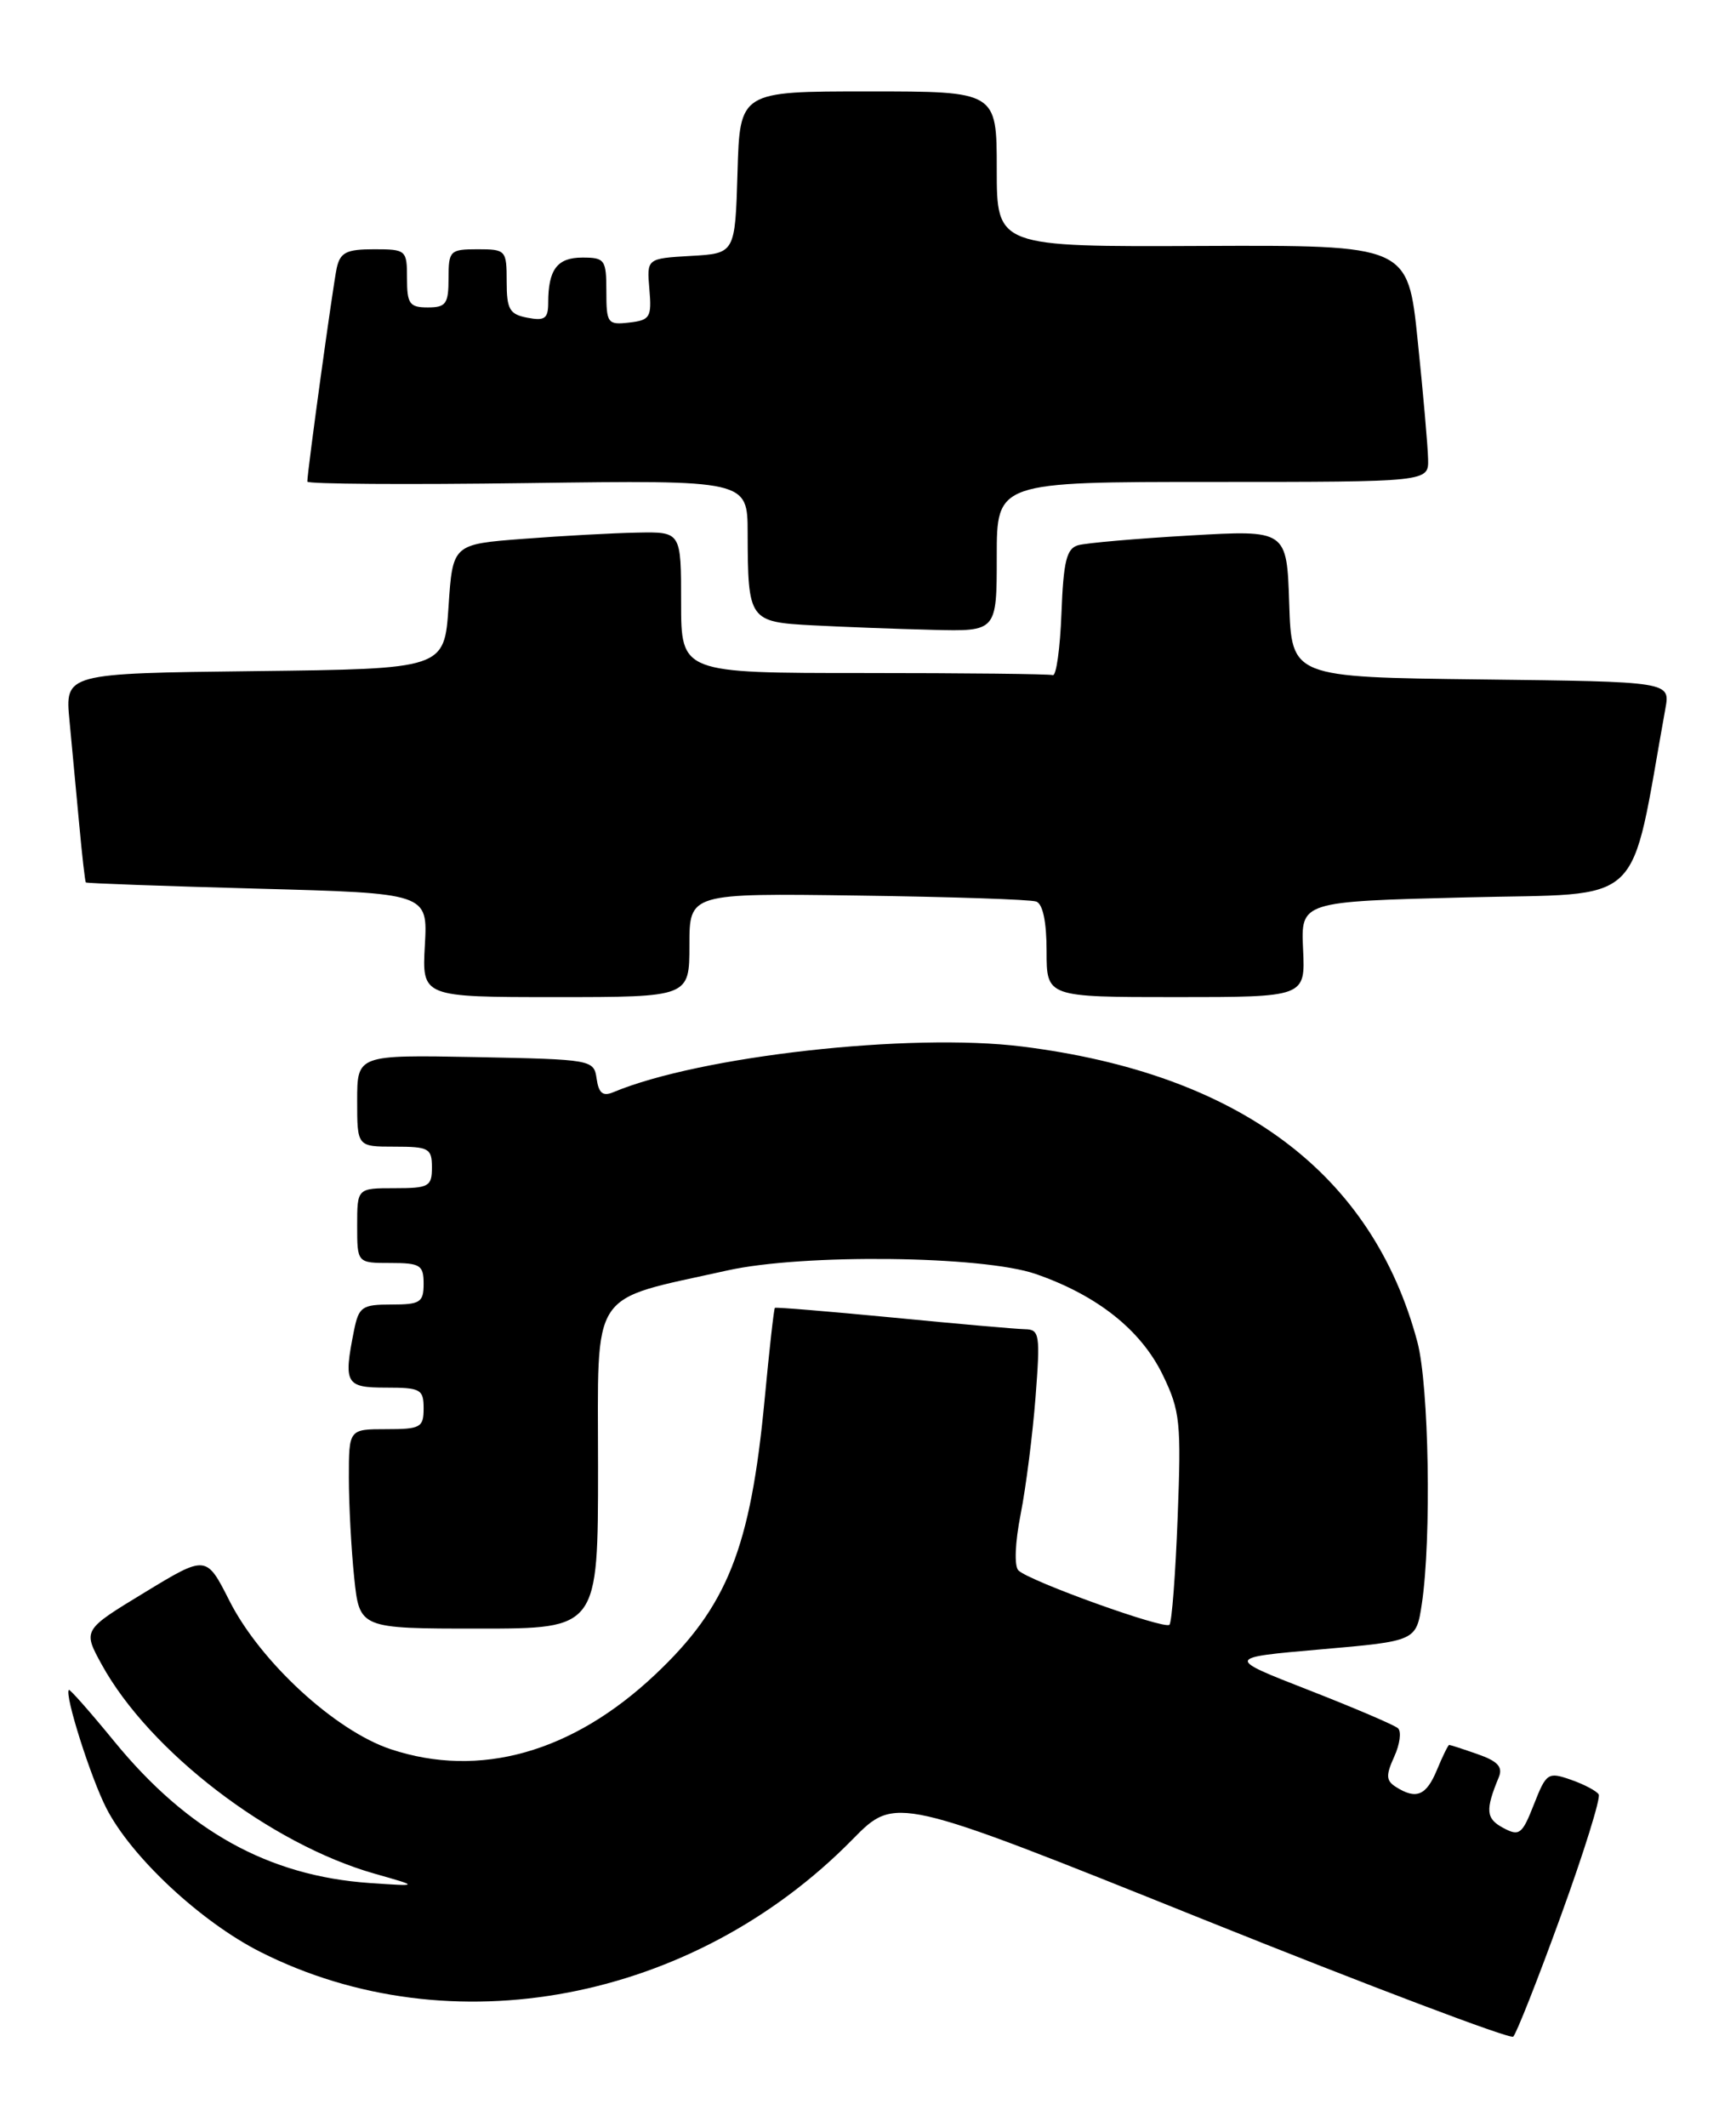 <?xml version="1.0" encoding="UTF-8" standalone="no"?>
<!DOCTYPE svg PUBLIC "-//W3C//DTD SVG 1.1//EN" "http://www.w3.org/Graphics/SVG/1.1/DTD/svg11.dtd" >
<svg xmlns="http://www.w3.org/2000/svg" xmlns:xlink="http://www.w3.org/1999/xlink" version="1.1" viewBox="0 0 209 256">
 <g >
 <path fill="currentColor"
d=" M 187.90 230.61 C 190.68 222.97 192.73 216.38 192.47 215.96 C 192.22 215.54 190.70 214.74 189.12 214.19 C 186.36 213.23 186.16 213.37 184.67 217.16 C 183.25 220.78 182.92 221.03 180.96 219.98 C 178.89 218.87 178.80 217.85 180.45 213.87 C 180.95 212.65 180.30 211.95 177.91 211.12 C 176.15 210.50 174.60 210.00 174.47 210.00 C 174.35 210.00 173.68 211.35 173.00 213.00 C 171.71 216.11 170.51 216.61 168.06 215.06 C 166.86 214.30 166.83 213.67 167.85 211.42 C 168.54 209.92 168.74 208.38 168.30 207.99 C 167.86 207.60 163.01 205.53 157.53 203.39 C 147.56 199.50 147.56 199.50 159.03 198.50 C 170.50 197.50 170.50 197.50 171.18 193.00 C 172.35 185.17 172.04 166.74 170.64 161.50 C 165.22 141.21 149.17 129.22 123.06 125.95 C 109.55 124.26 84.24 127.09 73.83 131.45 C 72.58 131.98 72.08 131.56 71.83 129.83 C 71.50 127.53 71.31 127.50 57.25 127.22 C 43.00 126.95 43.00 126.95 43.00 132.47 C 43.00 138.00 43.00 138.00 47.50 138.00 C 51.63 138.00 52.00 138.20 52.00 140.50 C 52.00 142.80 51.63 143.00 47.50 143.00 C 43.00 143.00 43.00 143.00 43.00 147.50 C 43.00 152.00 43.00 152.00 47.00 152.00 C 50.60 152.00 51.00 152.25 51.00 154.50 C 51.00 156.74 50.59 157.00 47.12 157.00 C 43.58 157.00 43.20 157.27 42.62 160.12 C 41.34 166.54 41.60 167.00 46.50 167.00 C 50.63 167.00 51.00 167.20 51.00 169.50 C 51.00 171.80 50.63 172.00 46.50 172.00 C 42.00 172.00 42.00 172.00 42.00 177.85 C 42.00 181.07 42.29 186.47 42.64 189.85 C 43.28 196.00 43.28 196.00 57.64 196.00 C 72.00 196.00 72.00 196.00 72.00 176.54 C 72.00 154.77 70.77 156.64 87.56 152.90 C 96.66 150.87 118.30 151.12 124.68 153.32 C 132.11 155.89 137.38 160.08 140.00 165.50 C 142.08 169.80 142.22 171.18 141.78 182.60 C 141.52 189.44 141.08 195.26 140.79 195.54 C 140.19 196.14 123.91 190.29 122.61 189.00 C 122.09 188.48 122.20 185.67 122.88 182.22 C 123.52 178.97 124.32 172.65 124.67 168.16 C 125.25 160.60 125.16 160.00 123.40 159.97 C 122.35 159.95 115.20 159.32 107.50 158.57 C 99.80 157.83 93.41 157.30 93.29 157.40 C 93.17 157.50 92.62 162.44 92.06 168.37 C 90.36 186.34 87.57 193.35 78.86 201.55 C 68.92 210.92 57.74 214.07 47.05 210.52 C 40.36 208.30 31.34 200.00 27.62 192.65 C 24.83 187.14 24.83 187.14 17.40 191.66 C 9.97 196.17 9.97 196.17 12.23 200.30 C 17.99 210.78 32.52 221.92 45.11 225.50 C 50.50 227.03 50.50 227.03 44.50 226.62 C 32.33 225.77 22.60 220.38 13.76 209.58 C 10.87 206.05 8.41 203.26 8.29 203.38 C 7.74 203.92 10.91 213.92 12.80 217.61 C 15.79 223.47 24.16 231.28 31.34 234.91 C 54.22 246.47 83.44 240.92 102.65 221.36 C 107.81 216.11 107.81 216.11 144.65 230.91 C 164.92 239.05 181.81 245.44 182.18 245.11 C 182.55 244.77 185.13 238.25 187.90 230.61 Z  M 83.00 113.75 C 83.00 107.50 83.00 107.50 103.25 107.78 C 114.39 107.93 124.06 108.25 124.75 108.50 C 125.55 108.78 126.00 110.95 126.00 114.47 C 126.00 120.00 126.00 120.00 141.57 120.00 C 157.15 120.00 157.15 120.00 156.88 114.25 C 156.61 108.50 156.61 108.50 176.53 108.00 C 198.43 107.45 196.10 109.66 200.50 85.27 C 201.08 82.04 201.08 82.04 178.29 81.77 C 155.50 81.50 155.50 81.50 155.21 72.63 C 154.92 63.77 154.92 63.77 143.21 64.45 C 136.77 64.82 130.73 65.35 129.79 65.62 C 128.40 66.02 128.03 67.56 127.79 73.80 C 127.63 78.04 127.16 81.39 126.75 81.25 C 126.34 81.11 116.10 81.00 104.00 81.00 C 82.00 81.00 82.00 81.00 82.00 72.50 C 82.00 64.00 82.00 64.00 76.75 64.10 C 73.86 64.15 67.67 64.49 63.00 64.85 C 54.50 65.50 54.50 65.50 54.00 73.00 C 53.50 80.50 53.50 80.50 30.65 80.77 C 7.81 81.04 7.81 81.04 8.37 86.77 C 8.67 89.92 9.20 95.54 9.54 99.25 C 9.88 102.96 10.24 106.09 10.33 106.20 C 10.42 106.31 19.72 106.64 31.00 106.95 C 51.50 107.50 51.50 107.50 51.15 113.75 C 50.80 120.00 50.80 120.00 66.90 120.00 C 83.00 120.00 83.00 120.00 83.00 113.75 Z  M 120.00 67.00 C 120.00 58.00 120.00 58.00 146.00 58.00 C 172.00 58.00 172.00 58.00 171.93 55.25 C 171.90 53.74 171.34 47.33 170.68 41.00 C 169.50 29.50 169.50 29.50 144.75 29.60 C 120.00 29.71 120.00 29.71 120.00 20.35 C 120.00 11.00 120.00 11.00 104.54 11.00 C 89.07 11.00 89.07 11.00 88.79 20.75 C 88.50 30.50 88.50 30.50 83.18 30.80 C 77.86 31.11 77.86 31.11 78.18 34.80 C 78.47 38.19 78.27 38.53 75.75 38.82 C 73.15 39.12 73.00 38.91 73.00 35.07 C 73.00 31.25 72.82 31.00 70.11 31.00 C 67.08 31.00 66.00 32.44 66.00 36.44 C 66.00 38.34 65.58 38.64 63.50 38.24 C 61.34 37.83 61.00 37.23 61.00 33.88 C 61.00 30.11 60.90 30.00 57.50 30.00 C 54.17 30.00 54.00 30.17 54.00 33.50 C 54.00 36.57 53.69 37.00 51.50 37.00 C 49.31 37.00 49.00 36.57 49.00 33.50 C 49.00 30.09 48.90 30.00 45.02 30.00 C 41.70 30.00 40.96 30.38 40.54 32.25 C 40.09 34.32 37.00 56.73 37.00 57.96 C 37.00 58.26 48.92 58.34 63.50 58.14 C 90.00 57.78 90.00 57.78 90.01 64.14 C 90.04 74.67 90.17 74.86 97.86 75.26 C 101.51 75.45 107.99 75.70 112.25 75.80 C 120.00 76.00 120.00 76.00 120.00 67.00 Z "/>
</g>
</svg>